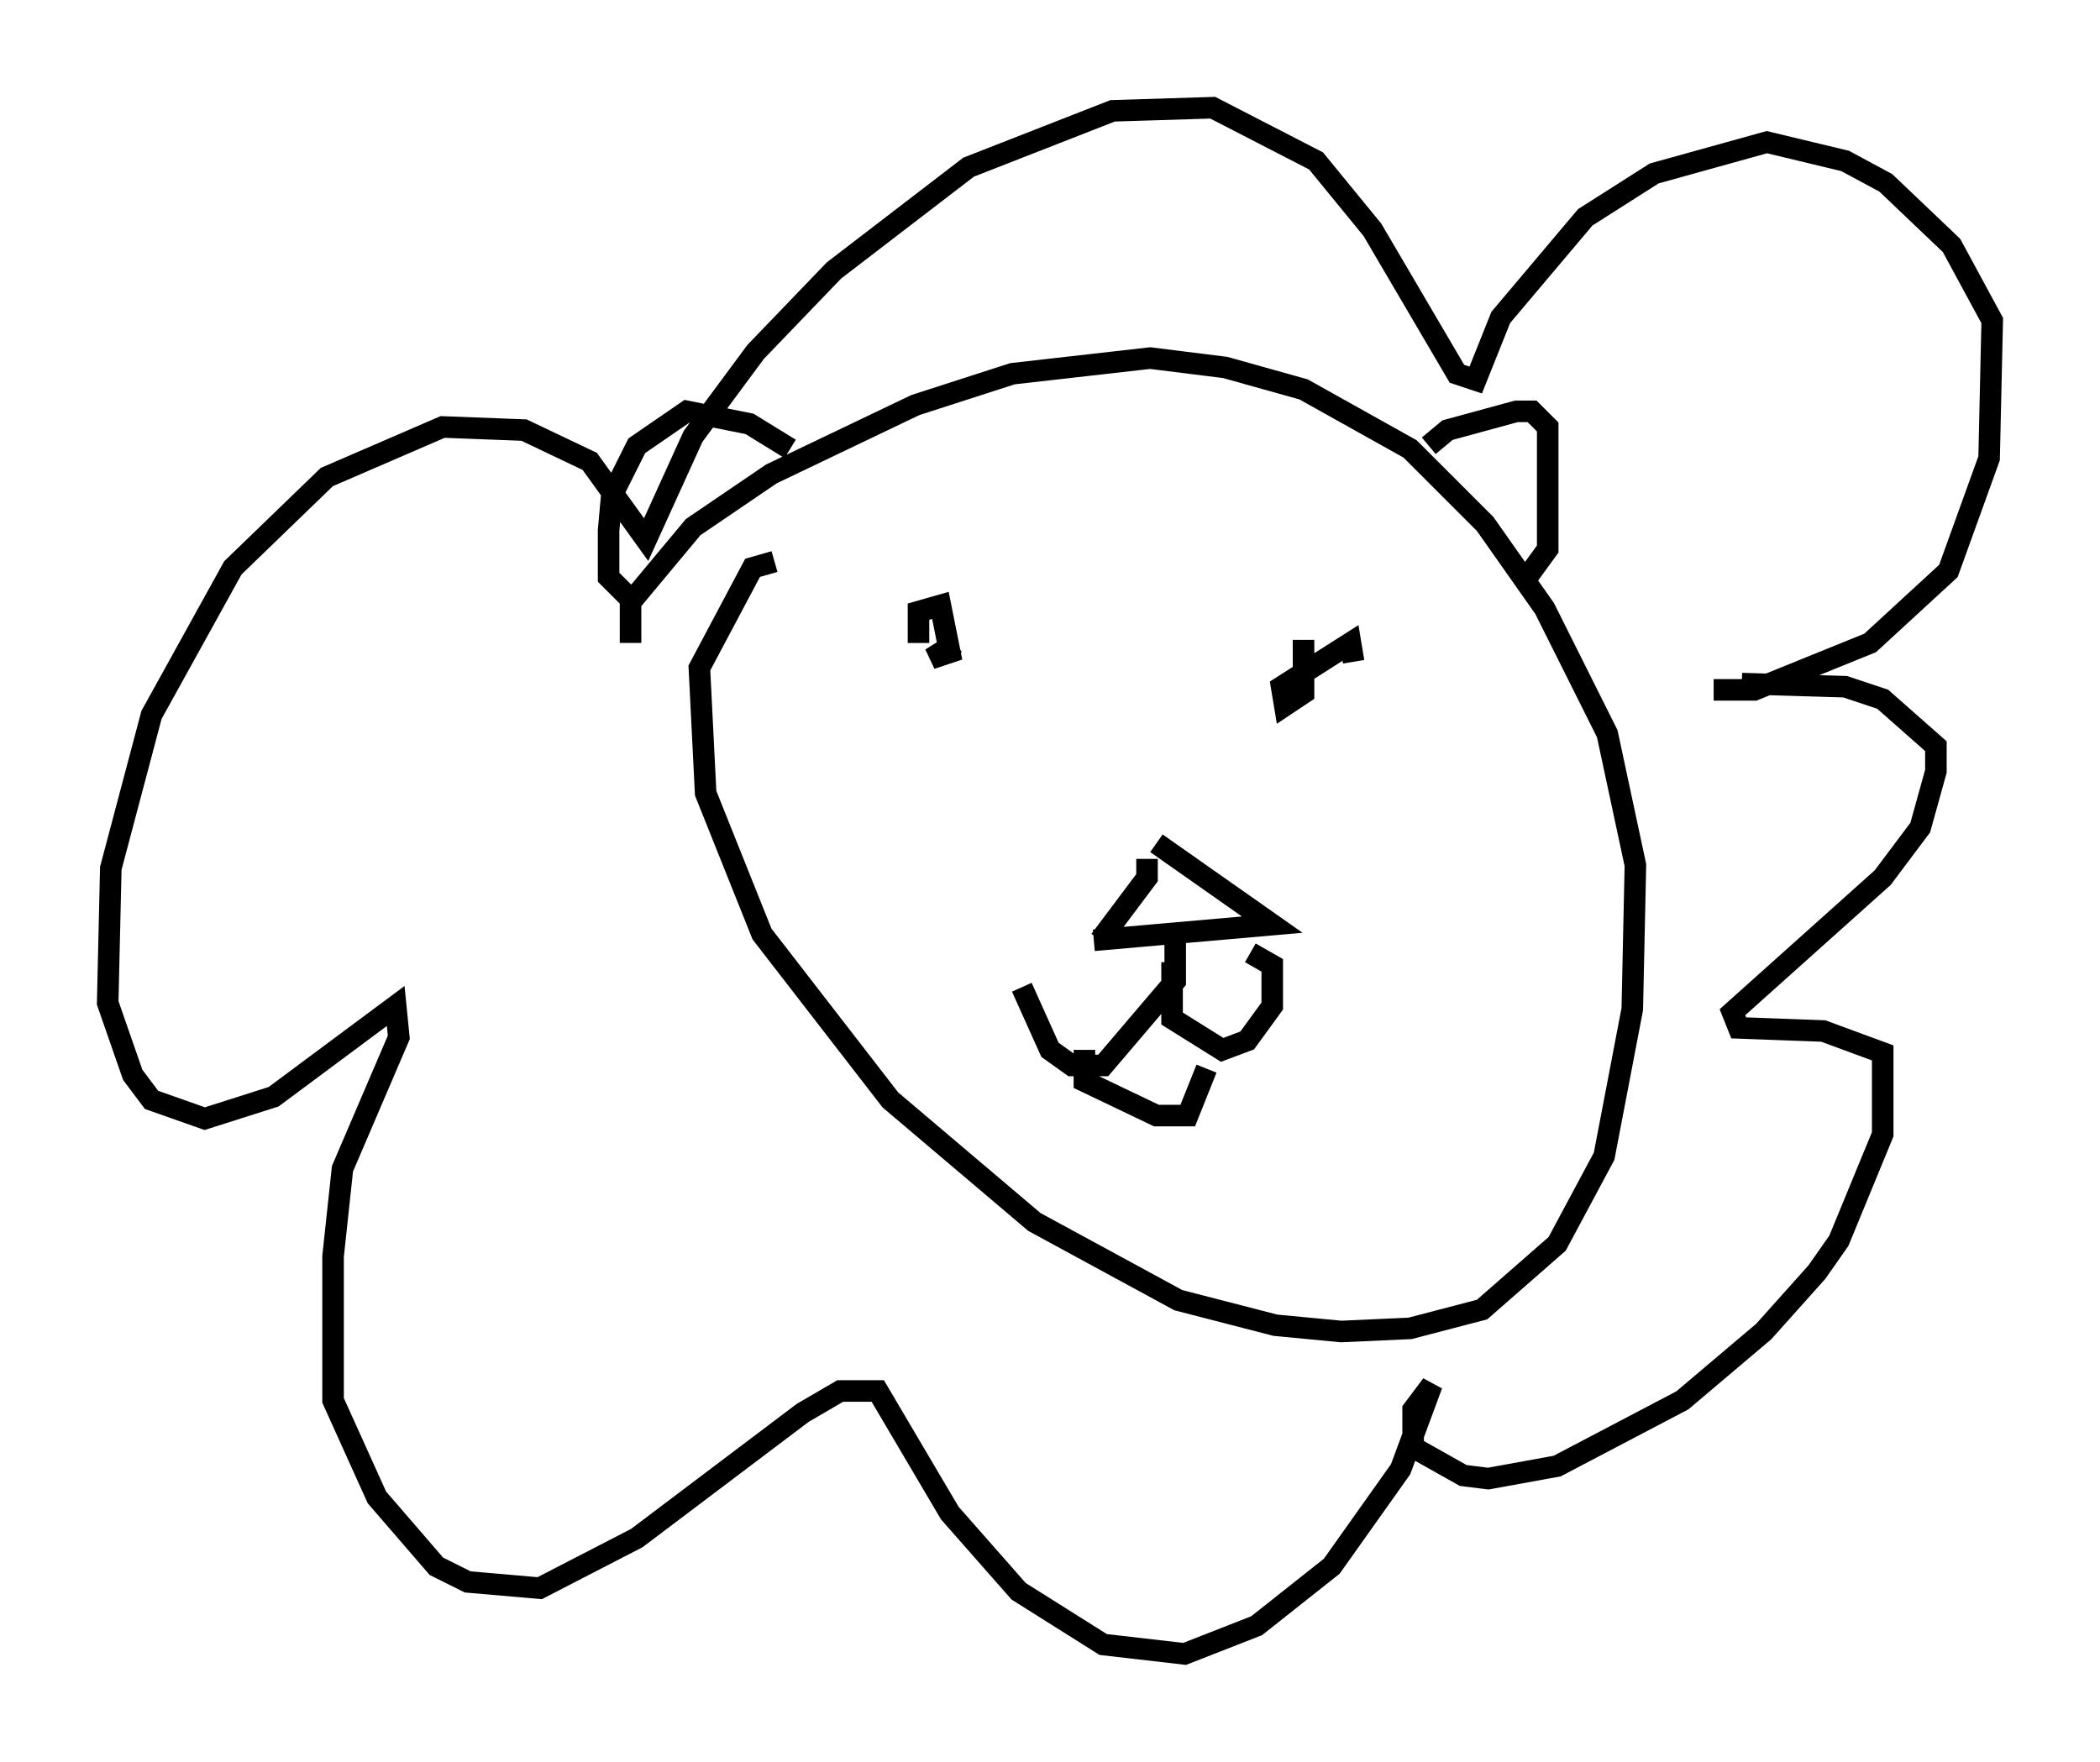 <?xml version="1.0" encoding="utf-8" ?>
<svg baseProfile="full" height="81.754" version="1.1" width="97.441" xmlns="http://www.w3.org/2000/svg" xmlns:ev="http://www.w3.org/2001/xml-events" xmlns:xlink="http://www.w3.org/1999/xlink"><defs /><rect fill="white" height="81.754" width="97.441" x="0" y="0" /><path d="M79.514, 29.693 m0.0, 2.324 l1.888, 0.0 5.374, -2.179 l3.631, -3.341 1.888, -5.229 l0.145, -6.391 -1.888, -3.486 l-3.05, -2.905 -1.888, -1.017 l-3.631, -0.872 -5.229, 1.453 l-3.196, 2.034 -3.922, 4.648 l-1.162, 2.905 -0.872, -0.291 l-3.922, -6.682 -2.615, -3.196 l-4.793, -2.469 -4.648, 0.145 l-6.682, 2.615 -6.246, 4.793 l-3.631, 3.777 -2.905, 3.922 l-2.179, 4.793 -2.615, -3.631 l-3.05, -1.453 -3.777, -0.145 l-5.374, 2.324 -4.358, 4.212 l-3.777, 6.827 -1.888, 7.117 l-0.145, 6.246 1.162, 3.341 l0.872, 1.162 2.469, 0.872 l3.196, -1.017 5.665, -4.212 l0.145, 1.453 -2.615, 6.101 l-0.436, 4.067 0.0, 6.682 l2.034, 4.503 2.76, 3.196 l1.453, 0.726 3.341, 0.291 l4.503, -2.324 7.698, -5.81 l1.743, -1.017 1.743, 0.0 l3.341, 5.665 3.196, 3.631 l3.922, 2.469 3.777, 0.436 l3.341, -1.307 3.486, -2.76 l3.196, -4.503 1.453, -3.922 l-0.872, 1.162 0.0, 1.743 l2.324, 1.307 1.162, 0.145 l3.196, -0.581 5.81, -3.05 l3.777, -3.196 2.469, -2.76 l1.017, -1.453 2.034, -4.939 l0.0, -3.777 -2.76, -1.017 l-3.922, -0.145 -0.291, -0.726 l6.972, -6.246 1.743, -2.324 l0.726, -2.615 0.0, -1.162 l-2.469, -2.179 -1.743, -0.581 l-4.793, -0.145 m-51.564, -1.888 l0.0, -1.888 2.905, -3.486 l3.631, -2.469 6.682, -3.196 l4.503, -1.453 6.391, -0.726 l3.486, 0.436 3.631, 1.017 l4.939, 2.76 3.486, 3.486 l2.76, 3.922 2.905, 5.81 l1.307, 6.101 -0.145, 6.682 l-1.307, 6.827 -2.179, 4.067 l-3.486, 3.05 -3.341, 0.872 l-3.196, 0.145 -3.05, -0.291 l-4.503, -1.162 -6.682, -3.631 l-6.682, -5.665 -5.955, -7.698 l-2.615, -6.536 -0.291, -5.81 l2.469, -4.648 1.017, -0.291 m30.357, -5.374 l0.872, -0.726 3.196, -0.872 l0.726, 0.0 0.726, 0.726 l0.0, 5.665 -1.162, 1.598 m-33.989, -6.246 l-1.888, -1.162 -2.905, -0.581 l-2.324, 1.598 -1.162, 2.324 l-0.145, 1.598 0.0, 2.179 l1.307, 1.307 m23.676, 11.765 l0.0, 0.872 -2.179, 2.905 m2.615, -4.503 l5.374, 3.777 -8.279, 0.726 m3.777, -0.291 l0.0, 2.179 -3.341, 3.922 l-1.453, 0.0 -1.017, -0.726 l-1.307, -2.905 m6.972, -1.162 l0.0, 2.615 2.324, 1.453 l1.162, -0.436 1.162, -1.598 l0.0, -1.888 -1.017, -0.581 m-15.397, -14.38 l0.0, -1.453 1.017, -0.291 l0.436, 2.179 -0.872, 0.291 l1.162, -0.726 m16.123, -0.145 l0.0, 2.469 -0.872, 0.581 l-0.145, -0.872 3.196, -2.034 l0.145, 0.872 m-12.492, 18.011 l0.0, 1.453 3.341, 1.598 l1.453, 0.0 0.872, -2.179 " fill="none" stroke="black" stroke-width="1" /></svg>